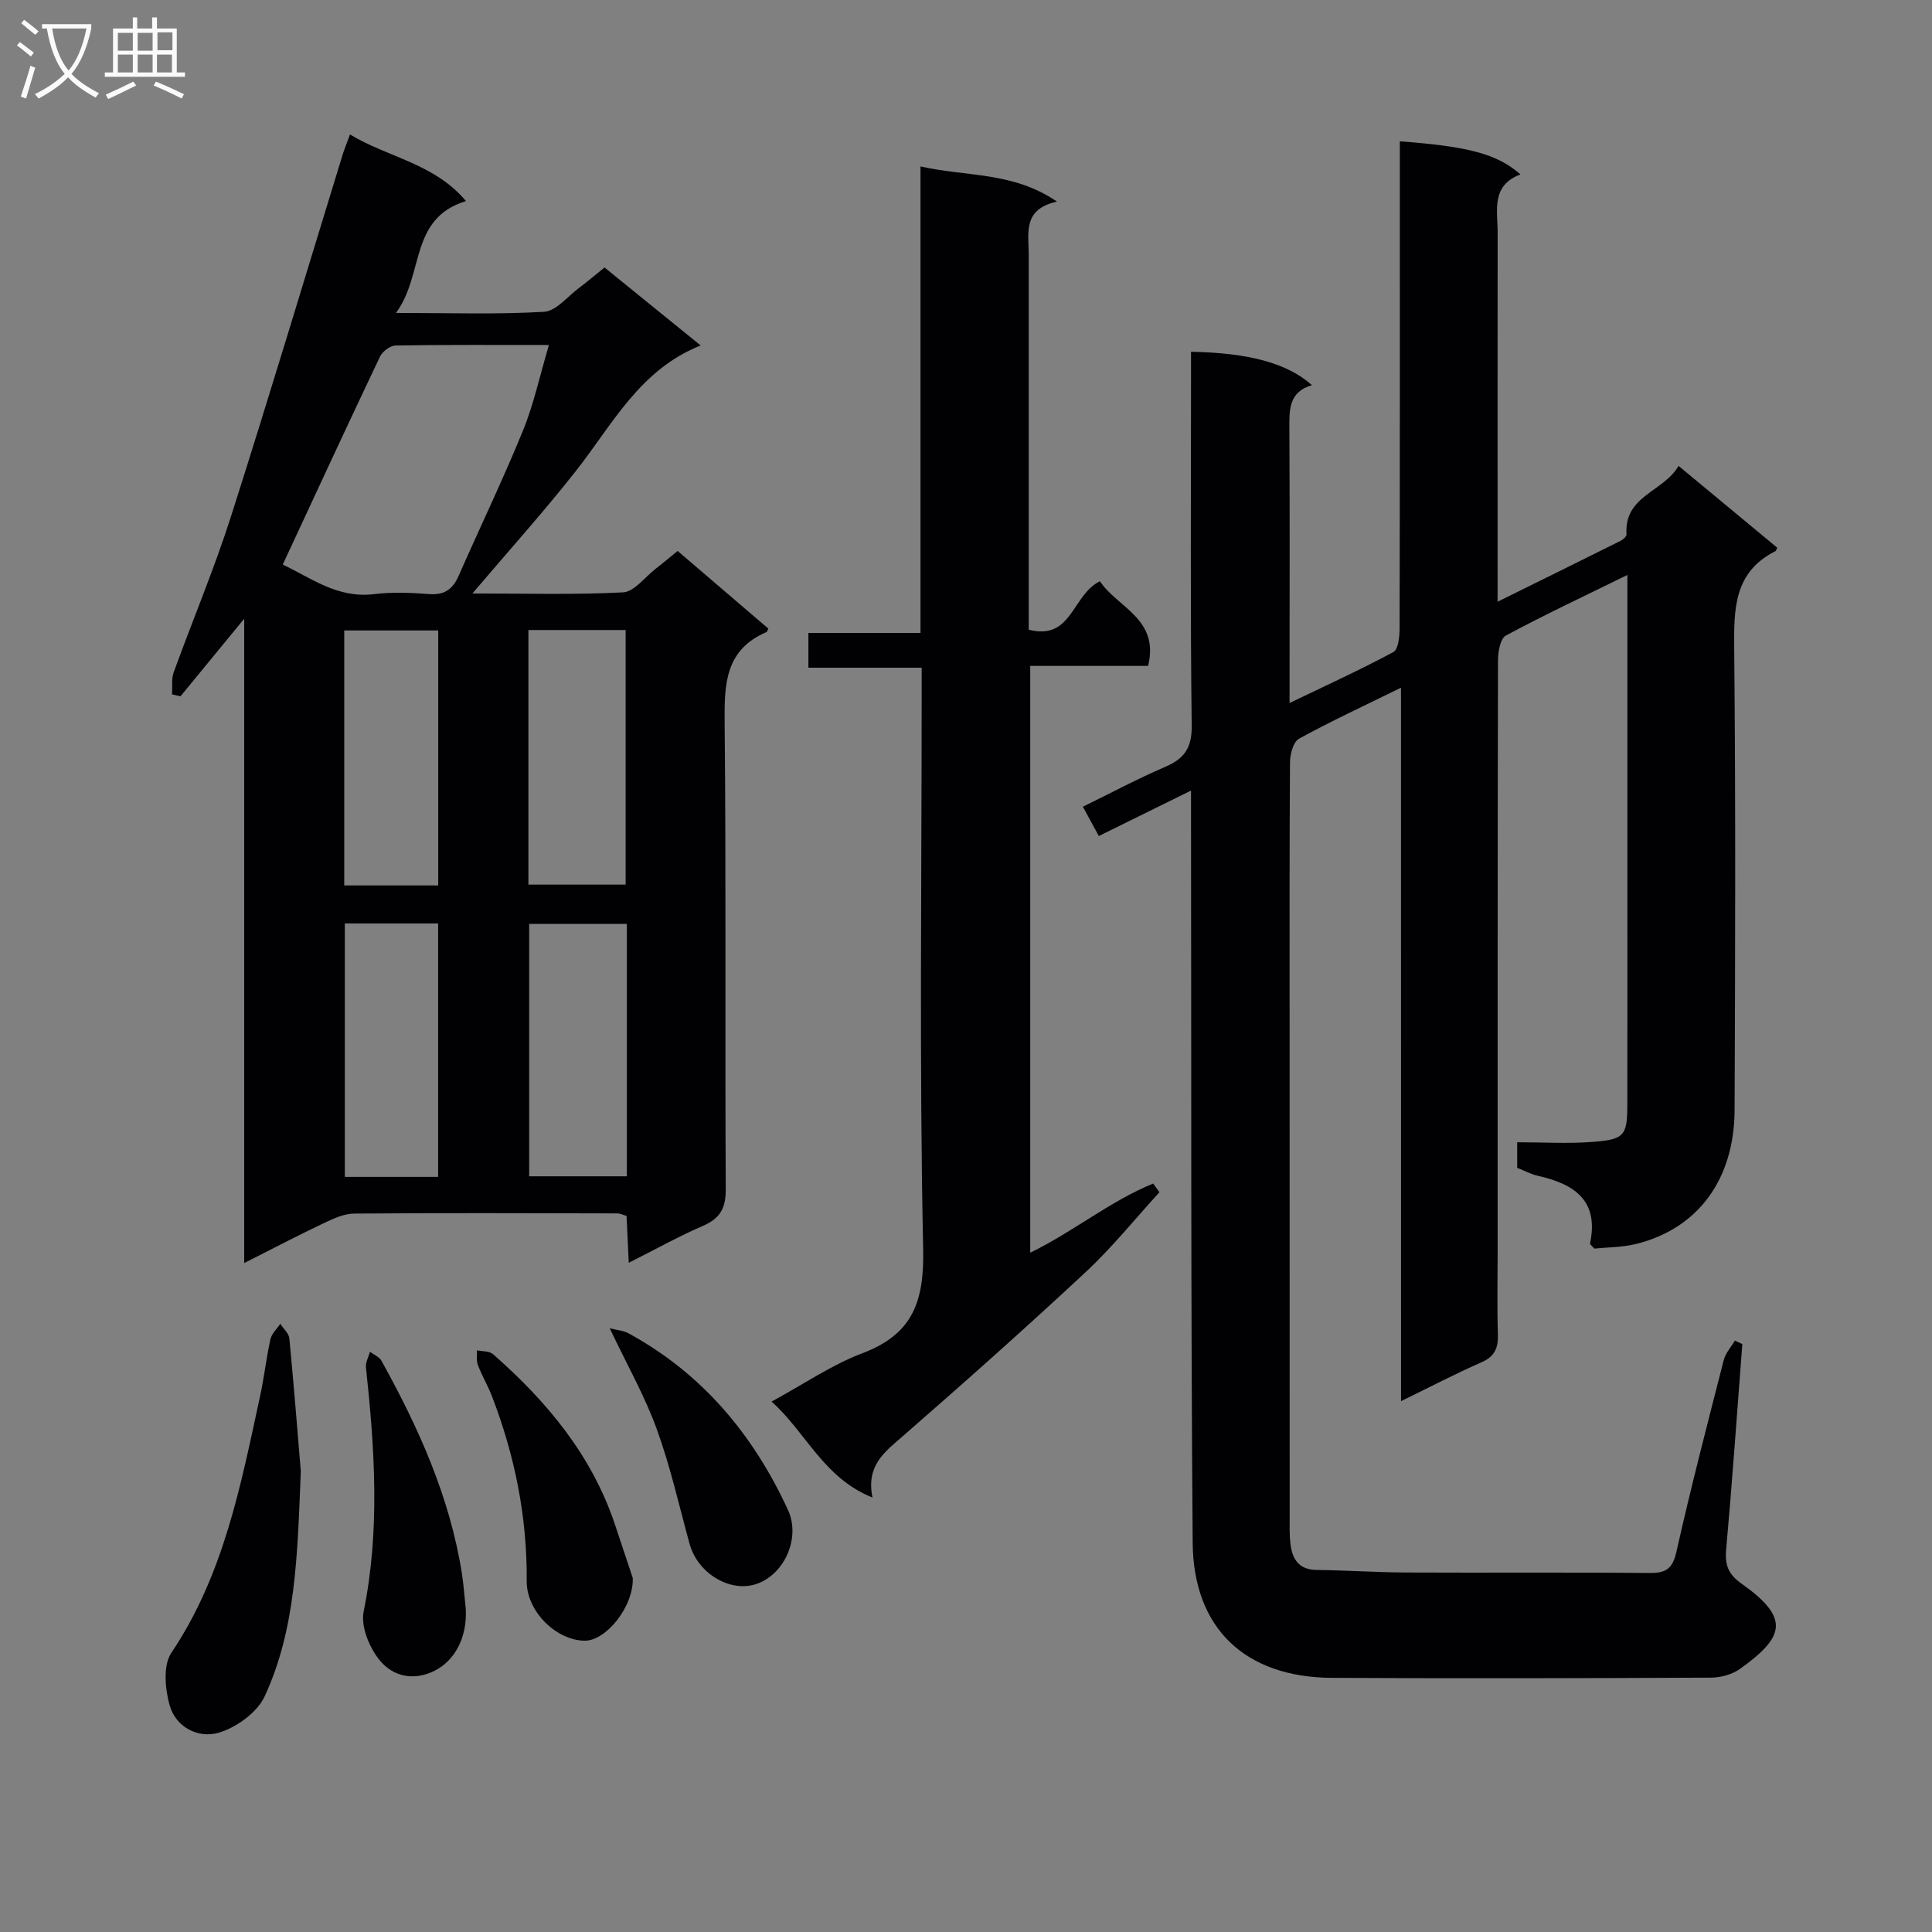 <svg enable-background="new 0 0 400 400" viewBox="0 0 400 400" xmlns="http://www.w3.org/2000/svg"><rect x="0" y="0" width="400" height="400" fill="#808080" stroke="none"/><g fill="#010104"><path d="m290.06 142.38c-7.85 3.86-14.6 6.98-21.11 10.56-1.18.65-1.86 3.18-1.87 4.85-.13 18.16-.08 36.33-.08 54.49 0 33.83 0 67.65.01 101.48 0 2-.07 4.02.18 5.99.38 3.1 1.76 5.25 5.4 5.29 6.15.07 12.29.5 18.44.53 16.83.08 33.66-.06 50.49.1 3.46.03 4.78-.9 5.58-4.46 2.98-13.27 6.41-26.44 9.78-39.61.37-1.45 1.52-2.71 2.31-4.05.51.24 1.03.48 1.54.73-1.09 14.19-2.08 28.39-3.35 42.56-.29 3.2.48 5.12 3.16 7.02 10.02 7.09 9.1 10.97-.33 17.69-1.62 1.15-3.98 1.78-6 1.79-26.16.12-52.32.19-78.49.04-17.87-.11-28.65-10.18-28.79-27.99-.39-49.65-.26-99.31-.34-148.96 0-1.94 0-3.89 0-6.75-6.86 3.38-12.9 6.36-19.09 9.41-1.02-1.87-1.96-3.6-3.3-6.07 5.81-2.84 11.31-5.79 17.02-8.24 4-1.71 5.57-3.94 5.51-8.58-.3-23.99-.14-47.99-.14-71.99 0-1.79 0-3.58 0-5.38 12.06.22 19.98 2.4 25.04 6.91-4.86 1.41-4.7 5.17-4.68 9.12.1 17 .04 33.99.04 50.99v5.7c7.63-3.67 14.68-6.89 21.5-10.55 1.02-.55 1.27-3.17 1.28-4.84.07-31.66.05-63.32.05-94.98 0-1.96 0-3.93 0-5.92 14.22 1.05 20.19 2.63 24.97 6.85-6.15 2.32-4.71 7.48-4.72 12.11-.03 23.33-.01 46.66-.01 69.99v6.37c8.93-4.41 17.21-8.49 25.47-12.61.52-.26 1.25-.92 1.22-1.35-.51-8.02 7.61-8.72 10.78-14.16 7.26 6.03 13.87 11.5 20.43 16.94-.21.41-.24.64-.36.7-8.61 4.33-8.63 11.92-8.55 20.23.31 31.82.21 63.65.08 95.48-.06 14.44-7.64 24.6-20.44 27.75-2.86.7-5.9.67-8.61.95-.49-.58-.92-.87-.88-1.07 1.89-8.89-3.25-12.3-10.76-13.99-1.44-.32-2.79-1.06-4.32-1.66 0-1.49 0-2.96 0-5.3 5.36 0 10.65.34 15.88-.09 6.37-.51 6.91-1.37 6.92-7.78.03-14.66.01-29.33.01-43.99 0-20 0-39.99 0-59.99 0-1.6 0-3.19 0-5.6-8.92 4.38-17.16 8.24-25.16 12.55-1.15.62-1.63 3.37-1.63 5.14-.09 40.83-.07 81.65-.07 122.48 0 5.67-.13 11.34.05 17 .09 2.81-.59 4.61-3.38 5.83-5.44 2.39-10.72 5.15-16.67 8.05-.01-49.18-.01-97.85-.01-147.71z"/><path d="m72.46 27.84c7.85 4.76 17.46 5.97 24.01 13.79-11.81 3.61-8.6 15.23-14.49 23.16 11.17 0 20.96.34 30.68-.24 2.49-.15 4.84-3.17 7.21-4.93 1.71-1.28 3.33-2.66 5.29-4.24 6.72 5.45 13.26 10.75 19.91 16.15-12.64 5-18.3 16.42-25.89 26.05-6.65 8.44-13.86 16.45-21.37 25.29 10.75 0 20.99.3 31.19-.23 2.31-.12 4.48-3.12 6.68-4.83 1.44-1.11 2.83-2.29 4.62-3.74 6.33 5.42 12.58 10.77 18.78 16.08-.23.44-.27.66-.38.71-8.62 3.68-8.75 10.86-8.67 18.87.32 32.16.05 64.32.23 96.47.02 3.94-1.15 6.05-4.7 7.59-5 2.16-9.78 4.84-15.38 7.65-.16-3.51-.31-6.53-.46-9.7-.71-.2-1.33-.52-1.94-.52-18.16-.04-36.32-.11-54.48.04-2.18.02-4.46 1.13-6.51 2.1-5.21 2.47-10.31 5.15-16.23 8.14 0-44.62 0-88.35 0-133.4-4.96 6.04-9.08 11.05-13.19 16.06-.58-.13-1.17-.26-1.75-.4.1-1.53-.16-3.18.34-4.56 3.9-10.77 8.37-21.34 11.85-32.24 7.97-24.96 15.48-50.06 23.18-75.11.4-1.21.9-2.42 1.47-4.01zm-13.92 89.05c5.73 2.68 11.28 7.05 18.89 6.12 3.77-.46 7.65-.3 11.46-.01 3.17.24 4.87-1.04 6.08-3.81 4.4-10.02 9.16-19.88 13.29-30 2.25-5.5 3.5-11.41 5.39-17.76-11.47 0-21.6-.07-31.72.1-1.12.02-2.75 1.22-3.25 2.29-6.75 14.18-13.33 28.43-20.14 43.07zm50.86 13.55v52.71h20.13c0-17.84 0-35.24 0-52.71-6.84 0-13.27 0-20.13 0zm20.38 60.84c-6.98 0-13.54 0-20.22 0v52.26h20.22c0-17.49 0-34.61 0-52.26zm-39.05-7.96c0-17.83 0-35.23 0-52.79-6.65 0-13.02 0-19.46 0v52.79zm-19.34 7.87v52.47h19.32c0-17.6 0-34.94 0-52.47-6.55 0-12.8 0-19.32 0z"/><path d="m227.73 120.34c3.56 5.43 12.39 7.77 9.97 17.53-7.93 0-16.01 0-24.4 0v121.49c8.97-4.38 16.55-10.69 25.45-14.32.43.6.87 1.2 1.3 1.8-5.07 5.54-9.81 11.45-15.29 16.55-12.42 11.57-25.1 22.85-37.9 34-3.74 3.26-7.58 6.04-6.22 12.66-10.16-4.07-13.65-13.36-20.89-19.87 6.67-3.62 12.44-7.61 18.82-10.02 10.44-3.95 12.79-10.72 12.56-21.56-.8-37.97-.31-75.97-.31-113.96 0-1.97 0-3.95 0-6.4-7.92 0-15.5 0-23.45 0 0-2.53 0-4.59 0-7.19h23.21c0-32.23 0-63.93 0-96.59 9.62 2.17 19.11 1.04 28.26 7.28-7.18 1.56-5.85 6.57-5.85 11.05v71.98 5.6c8.98 2.32 8.93-7.19 14.74-10.03z"/><path d="m62.28 304.62c-.7 17.38-1.01 32.62-7.49 46.6-1.55 3.34-5.84 6.43-9.5 7.52-4.21 1.24-8.92-1.1-10.2-5.78-.92-3.37-1.34-8.19.39-10.77 10.87-16.18 14.38-34.74 18.38-53.19.84-3.88 1.27-7.85 2.13-11.73.26-1.16 1.34-2.13 2.04-3.19.65 1.01 1.78 1.98 1.88 3.04.95 9.91 1.73 19.83 2.37 27.5z"/><path d="m96.43 333.09c.33 6.03-2.35 10.76-6.43 12.81-4.47 2.24-8.63 1.09-11.26-2-2.21-2.6-4.09-7.12-3.45-10.25 3.43-16.89 2.28-33.68.48-50.55-.11-1.04.53-2.15.83-3.23.81.61 1.93 1.05 2.38 1.87 7.68 13.84 14.13 28.15 16.64 43.95.38 2.44.54 4.93.81 7.4z"/><path d="m131.01 326.72c.18 5.99-5.6 13.05-10 12.97-5.92-.1-12.01-6.12-11.96-12.33.11-13.3-2.47-26.05-7.24-38.4-.84-2.16-2.05-4.18-2.87-6.35-.35-.9-.14-2.02-.19-3.04 1.12.24 2.56.12 3.32.79 11.13 9.77 20.43 20.9 25.23 35.22 1.31 3.93 2.61 7.86 3.71 11.14z"/><path d="m126.24 275.01c1.49.38 2.78.45 3.81 1 15.31 8.32 25.88 20.97 33.09 36.6 2.61 5.65-.56 13.1-6.26 15.24-5.52 2.07-12.41-1.99-14.12-8.24-2.18-7.96-3.99-16.06-6.81-23.8-2.46-6.78-6.08-13.14-9.71-20.8z"/></g><path d="m6.4 11.7c-1-.8-1.9-1.6-2.9-2.3l.6-.7c.9.7 1.9 1.4 2.9 2.2zm-2.1 8.3c.7-2.1 1.4-4.2 2-6.4.2.1.6.3 1 .4-.7 2.3-1.3 4.4-1.9 6.4zm3-12.8c-1.1-.9-2.1-1.7-2.9-2.4l.6-.7c1 .8 2 1.5 3 2.4zm1.4-1.3v-.9h10.2v.9c-.9 4.2-2.3 7.3-4.1 9.4 1.3 1.4 3.2 2.7 5.7 4-.2.2-.4.5-.7.9-2.5-1.4-4.4-2.7-5.7-4.2-1.4 1.5-3.5 3-6.1 4.4 0 0 0 0-.1-.1-.3-.4-.5-.7-.7-.8 2.7-1.3 4.7-2.8 6.2-4.2-1.8-2.2-3-5.3-3.7-9.4zm9.2 0h-7.1c.6 3.8 1.7 6.7 3.4 8.7 1.7-2 2.9-4.8 3.7-8.7z" fill="#fbfafa"/><path d="m31.6 3.6h.9v2.3h4.1v9.1h1.7v.9h-16.6v-.9h1.7v-9.1h4.1v-2.3h.9v2.3h3.1v-2.3zm-4 13.3.6.8c-1.9.9-3.8 1.9-5.8 2.8-.2-.3-.3-.6-.5-.9 2-.9 3.9-1.8 5.7-2.7zm-3.2-10.1v3.7h3.1v-3.7zm0 4.5v3.7h3.1v-3.7zm4.1-4.5v3.7h3.1v-3.7zm0 4.5v3.7h3.1v-3.7zm9.1 9.1c-2.1-1.1-4.1-2-5.8-2.7l.5-.8c2.2.9 4.1 1.8 5.8 2.6zm-1.9-13.7h-3.1v3.7h3.1v-3.6zm-3.2 4.6v3.7h3.1v-3.7z" fill="#fbfafa"/></svg>